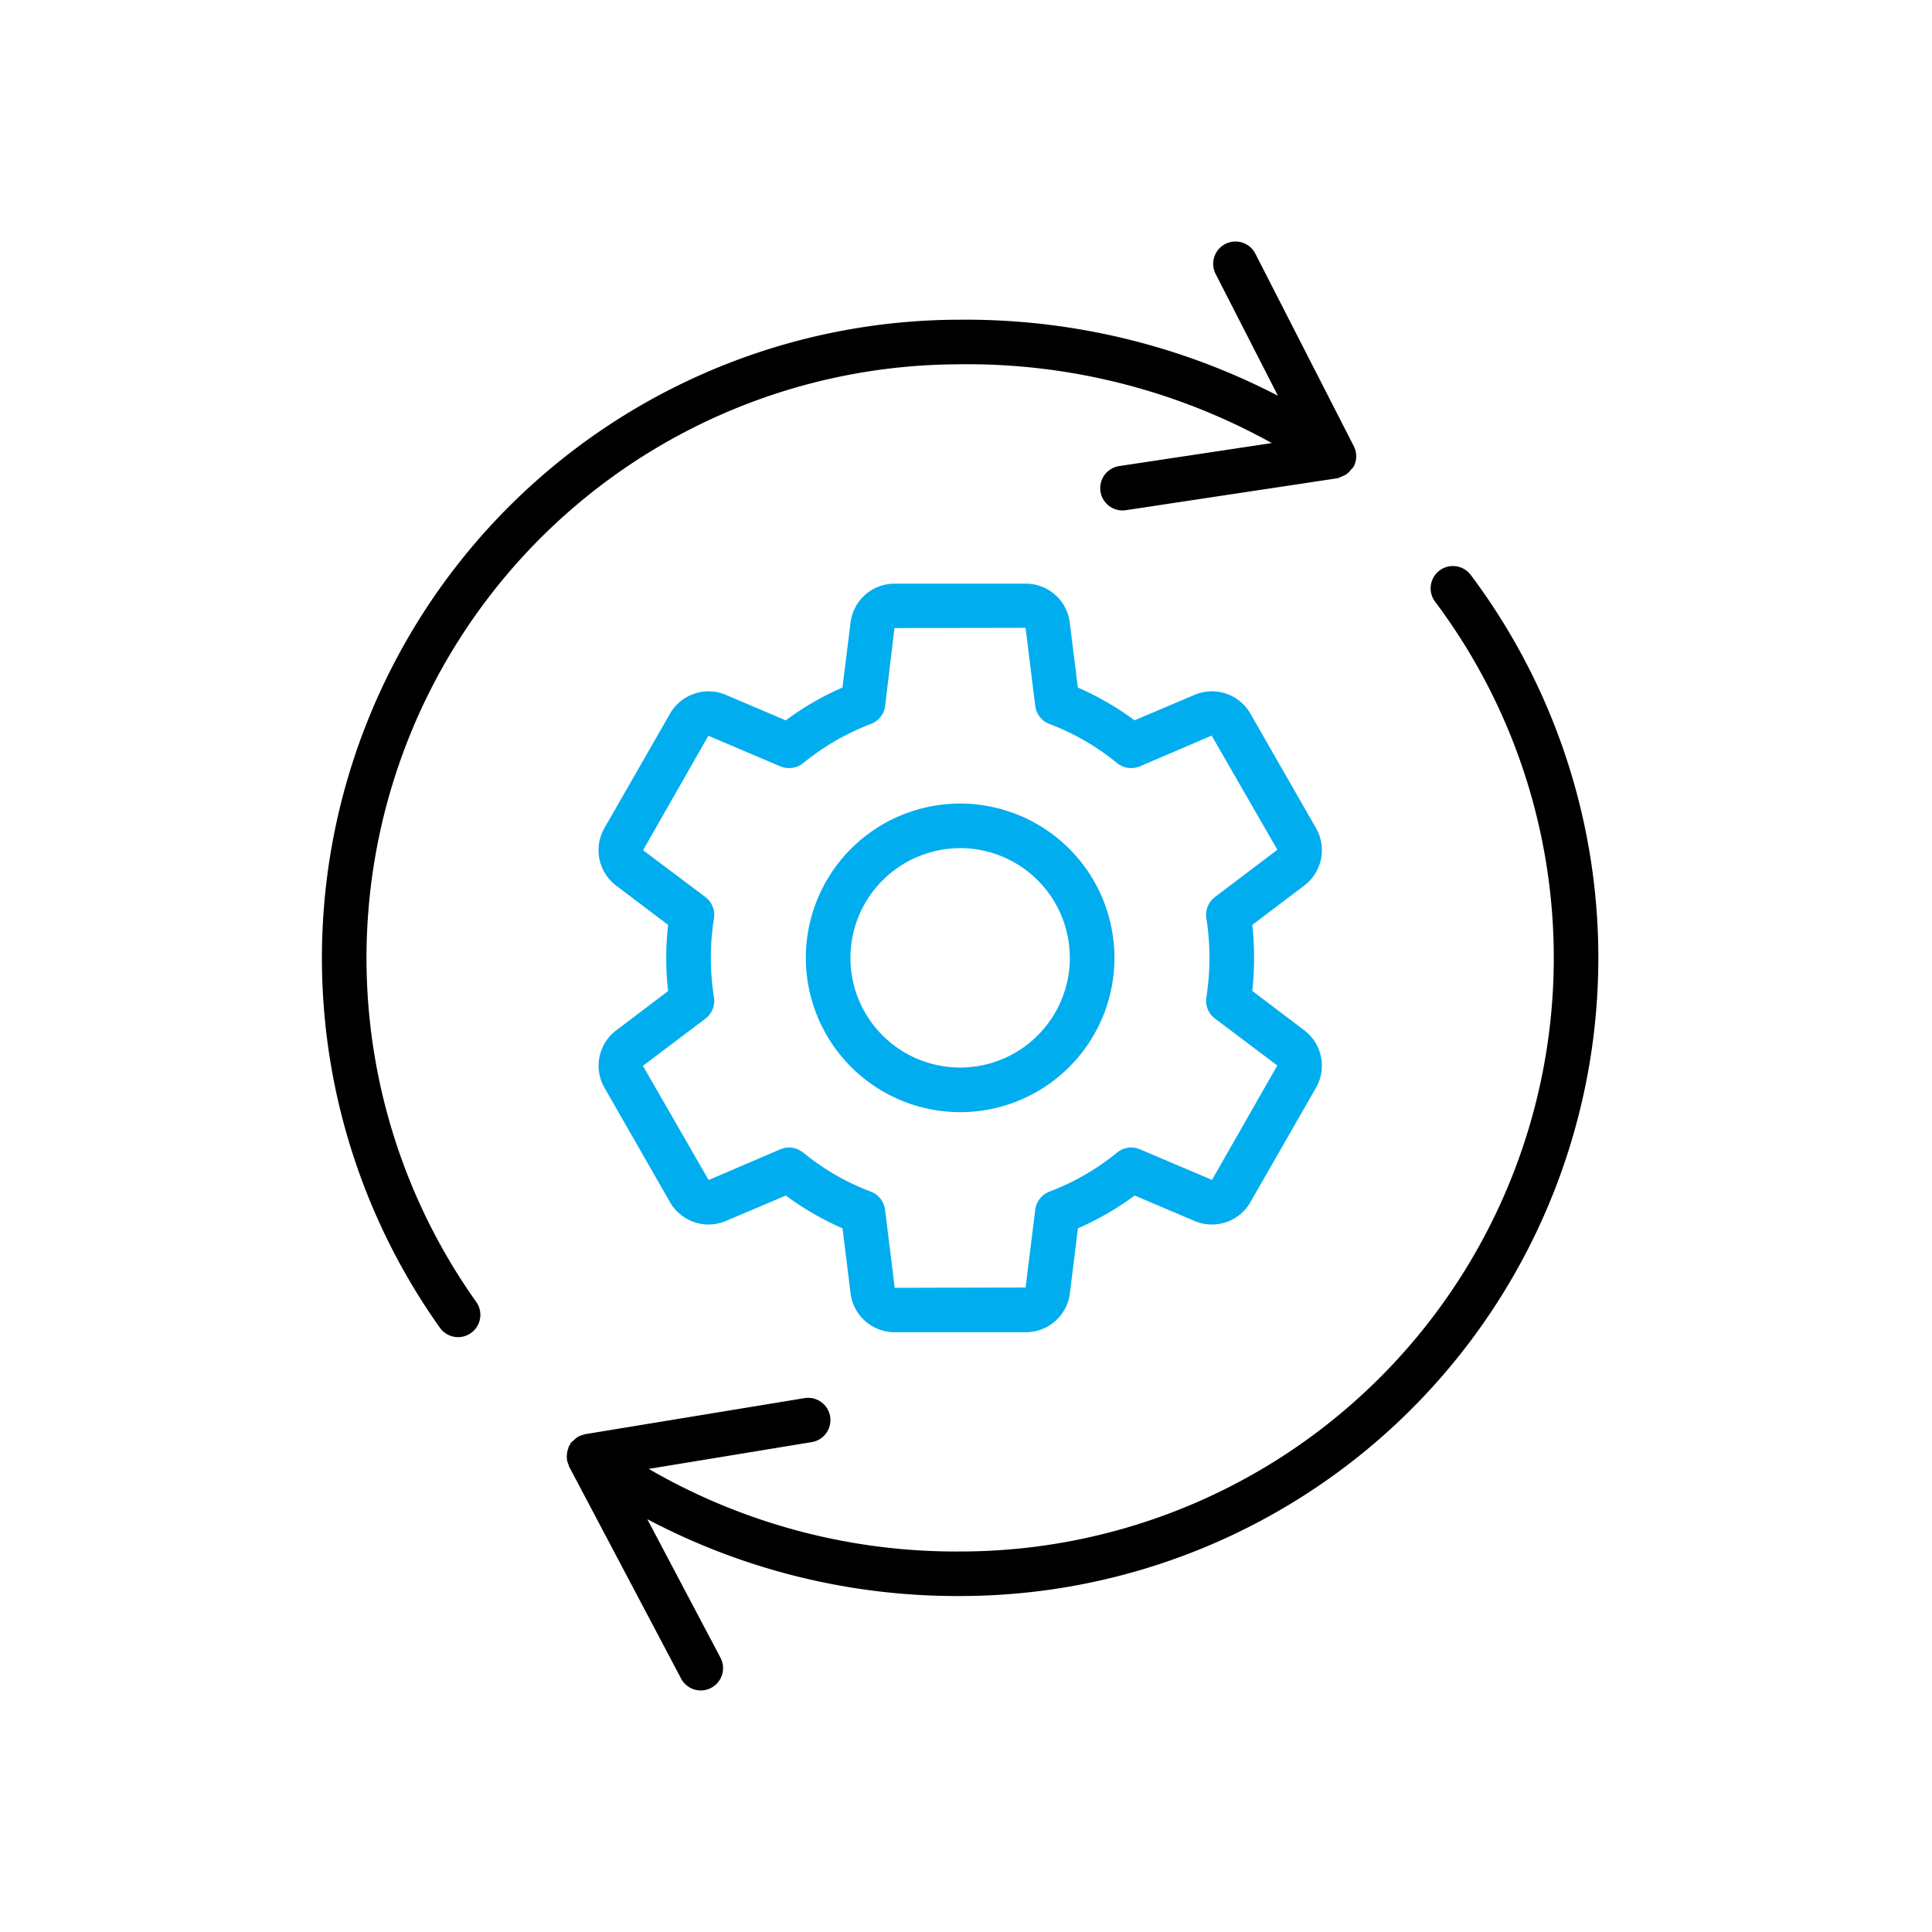 <svg xmlns="http://www.w3.org/2000/svg" width="120" height="120" viewBox="0 0 120 120"><defs><style>.a{fill:none;}.b{fill:#00adef;}</style></defs><g transform="translate(-420 -2746)"><g transform="translate(-523.604 1913.738)"><path class="a" d="M994.122,888.1a6.814,6.814,0,1,0-6.814-6.814A6.822,6.822,0,0,0,994.122,888.1Z" transform="translate(9.117 10.467)"/><path class="a" d="M986.537,896.984a1.389,1.389,0,0,1,1.415.2,15.094,15.094,0,0,0,4.209,2.431,1.388,1.388,0,0,1,.882,1.127l.6,4.845,8.128-.017.6-4.83a1.389,1.389,0,0,1,.882-1.127,15.059,15.059,0,0,0,4.205-2.429,1.389,1.389,0,0,1,1.416-.2l4.476,1.9,4.056-7.107-3.874-2.915a1.386,1.386,0,0,1-.532-1.324,15.8,15.8,0,0,0,0-4.9,1.388,1.388,0,0,1,.532-1.324l3.878-2.934-4.082-7.092-4.454,1.908a1.386,1.386,0,0,1-1.416-.2,15.084,15.084,0,0,0-4.205-2.429,1.389,1.389,0,0,1-.882-1.127l-.6-4.845-8.144.015-.579,4.828a1.382,1.382,0,0,1-.882,1.126A15.158,15.158,0,0,0,987.953,873a1.389,1.389,0,0,1-1.417.2l-4.472-1.9-4.056,7.109,3.874,2.911a1.386,1.386,0,0,1,.53,1.326,15.5,15.5,0,0,0,0,4.9,1.383,1.383,0,0,1-.53,1.324L978,891.8l4.082,7.092ZM997.7,875.507a9.584,9.584,0,1,1-9.583,9.584A9.6,9.6,0,0,1,997.7,875.507Z" transform="translate(5.539 6.667)"/><path d="M1003.242,854.887a38.97,38.97,0,0,1,19.354,4.895l-9.485,1.43a1.386,1.386,0,0,0,.206,2.755,1.5,1.5,0,0,0,.208-.015l13.143-1.984a1.327,1.327,0,0,0,.3-.122,1.271,1.271,0,0,0,.168-.069,1.319,1.319,0,0,0,.39-.353h0a1.415,1.415,0,0,0,.163-.19,1.391,1.391,0,0,0,0-1.263l-6.113-11.953a1.385,1.385,0,0,0-2.467,1.26l3.87,7.564a42.128,42.128,0,0,0-19.743-4.722,39.646,39.646,0,0,0-32.307,62.613,1.384,1.384,0,0,0,2.255-1.606,36.877,36.877,0,0,1,30.052-58.237Z" transform="translate(0 0)"/><path d="M1030.751,862.394a1.384,1.384,0,1,0-2.214,1.66,36.874,36.874,0,0,1-29.52,58.967,38.063,38.063,0,0,1-19.343-5.13l10.126-1.664a1.384,1.384,0,0,0-.449-2.732l-13.6,2.235h0l-.025,0c-.023,0-.042.022-.065.028a1.384,1.384,0,0,0-.474.2,431.657,431.657,0,0,0-.348.31,1.306,1.306,0,0,0-.062.134c-.018.031-.051.047-.066.079a1.141,1.141,0,0,0-.028.119,1.315,1.315,0,0,0-.089.389,1.124,1.124,0,0,0,.107.654c.014.032.008.069.025.1l.029.054h0l6.929,13.117a1.38,1.38,0,0,0,1.225.738,1.365,1.365,0,0,0,.644-.161,1.382,1.382,0,0,0,.577-1.871l-4.546-8.607a41.159,41.159,0,0,0,19.429,4.774,39.641,39.641,0,0,0,31.734-63.4Z" transform="translate(4.224 5.607)"/><path class="b" d="M976.373,893.918l4.079,7.117a2.756,2.756,0,0,0,3.462,1.164l3.725-1.583a17.969,17.969,0,0,0,3.524,2.037l.5,4.038a2.754,2.754,0,0,0,2.73,2.415h8.162a2.752,2.752,0,0,0,2.729-2.415l.5-4.039a17.935,17.935,0,0,0,3.522-2.036l3.729,1.583a2.751,2.751,0,0,0,3.459-1.166l4.078-7.114a2.754,2.754,0,0,0-.724-3.561l-3.234-2.451a18.824,18.824,0,0,0,0-4.1l3.233-2.447a2.755,2.755,0,0,0,.725-3.563l-4.076-7.114a2.758,2.758,0,0,0-3.462-1.167L1009.3,871.1a17.948,17.948,0,0,0-3.522-2.035l-.5-4.036a2.752,2.752,0,0,0-2.729-2.417H994.39a2.754,2.754,0,0,0-2.73,2.416l-.5,4.036a18.041,18.041,0,0,0-3.524,2.038l-3.726-1.584a2.755,2.755,0,0,0-3.46,1.166l-4.08,7.116a2.759,2.759,0,0,0,.728,3.563l3.232,2.445a18.2,18.2,0,0,0,0,4.107l-3.232,2.448A2.756,2.756,0,0,0,976.373,893.918Zm6.275-4.289a1.383,1.383,0,0,0,.53-1.324,15.5,15.5,0,0,1,0-4.9,1.386,1.386,0,0,0-.53-1.326l-3.874-2.911,4.056-7.109,4.472,1.9a1.389,1.389,0,0,0,1.417-.2,15.158,15.158,0,0,1,4.209-2.434,1.382,1.382,0,0,0,.882-1.126l.579-4.828,8.144-.015.6,4.845a1.389,1.389,0,0,0,.882,1.127,15.084,15.084,0,0,1,4.205,2.429,1.386,1.386,0,0,0,1.416.2l4.454-1.908,4.082,7.092-3.878,2.934a1.388,1.388,0,0,0-.532,1.324,15.8,15.8,0,0,1,0,4.9,1.386,1.386,0,0,0,.532,1.324l3.874,2.915-4.056,7.107-4.476-1.9a1.389,1.389,0,0,0-1.416.2,15.059,15.059,0,0,1-4.205,2.429,1.389,1.389,0,0,0-.882,1.127l-.6,4.83-8.128.017-.6-4.845a1.388,1.388,0,0,0-.882-1.127,15.094,15.094,0,0,1-4.209-2.431,1.389,1.389,0,0,0-1.415-.2l-4.452,1.908-4.082-7.092Z" transform="translate(4.772 5.902)"/><path class="b" d="M994.891,891.643a9.584,9.584,0,1,0-9.583-9.583A9.594,9.594,0,0,0,994.891,891.643Zm0-16.4a6.814,6.814,0,1,1-6.814,6.815A6.823,6.823,0,0,1,994.891,875.245Z" transform="translate(8.348 9.698)"/></g><rect class="a" width="120" height="120" transform="translate(420 2746)"/></g></svg>